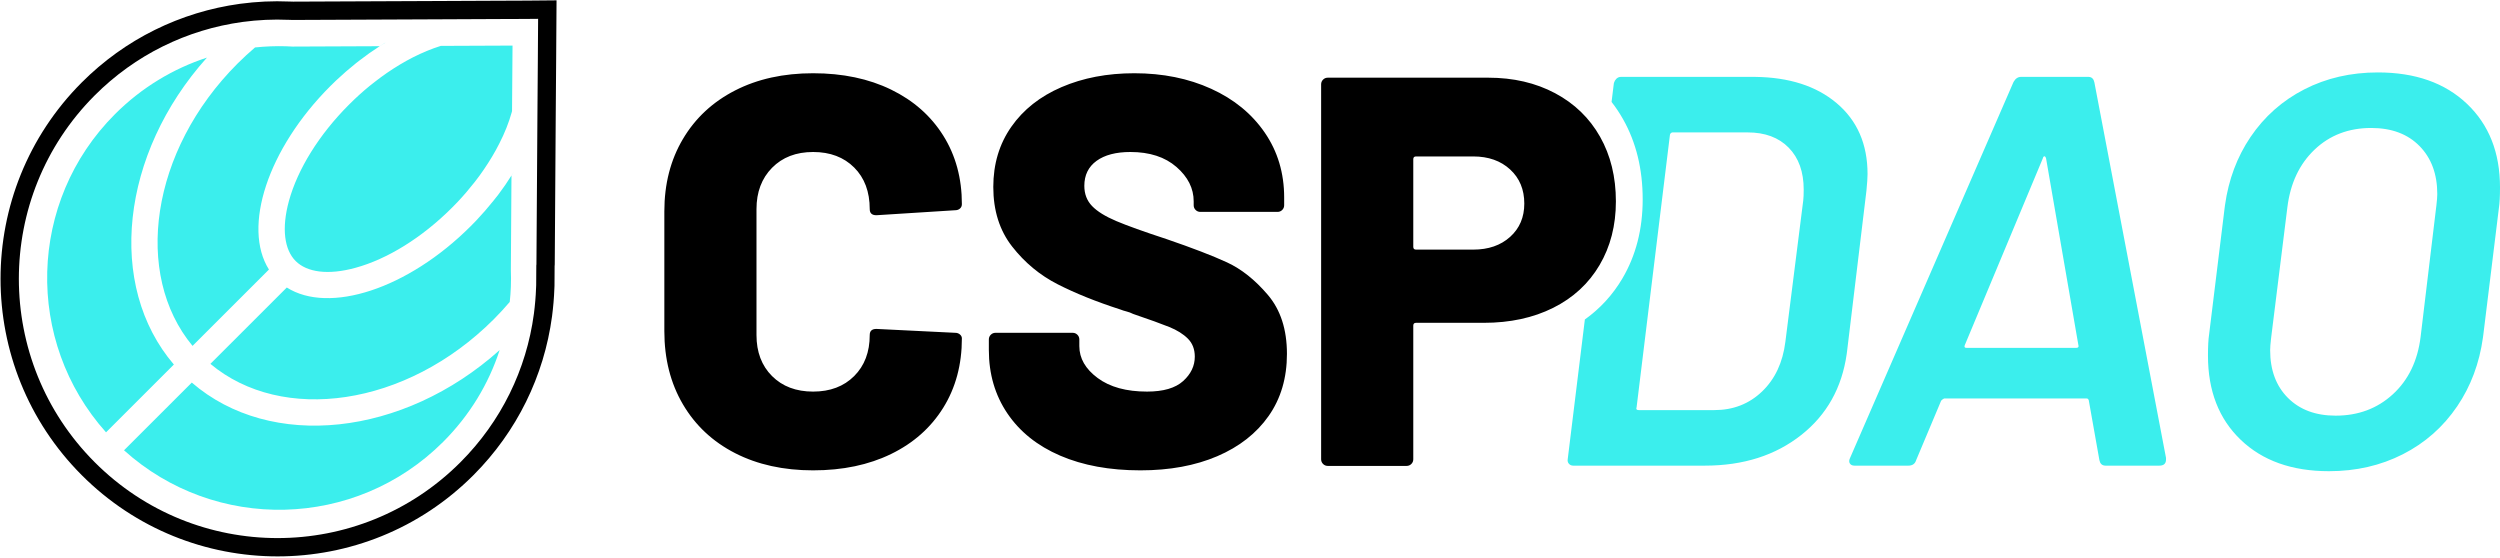 <svg width="1049" height="234" viewBox="0 0 1049 234" fill="none" xmlns="http://www.w3.org/2000/svg">
<g clip-path="url(#clip0_1657_21)">
<path fill-rule="evenodd" clip-rule="evenodd" d="M121.209 4.48H121.263C121.465 4.482 121.465 4.482 121.664 4.488L121.961 4.503L122.57 4.515L122.615 4.524L122.664 4.525L122.712 4.531L182.348 4.272L210.113 4.143L217.476 4.117L222.041 4.091L229.659 4.023L229.627 8.718L229.575 16.34L229.523 24.749L229.342 48.63L228.929 110.945C228.929 111.242 228.914 111.489 228.873 111.73L228.851 115.564L228.825 119.739L228.815 120.017C228.812 120.068 228.81 120.096 228.807 120.17L228.782 120.81L228.77 121.017C228.638 124.698 228.323 128.414 227.829 132.211L227.827 132.228C224.585 156.424 213.595 178.955 195.965 196.628C152.084 240.615 80.878 240.624 36.989 196.628C-6.903 152.629 -6.903 81.346 36.989 37.347C54.566 19.727 77.051 8.716 101.246 5.403C107.944 4.506 114.596 4.193 121.209 4.48Z" stroke="black" stroke-width="7.685"/>
<path d="M209.646 146.901C205.066 160.994 197.13 174.229 185.941 185.41C149.147 222.177 90.235 223.373 52.036 188.946L80.478 160.526C113.602 189.154 169.131 183.174 209.646 146.901ZM86.827 24.17C50.605 64.526 44.594 119.832 72.957 152.959L44.49 181.406C10.325 143.208 11.6 84.521 48.289 47.858C59.478 36.677 72.749 28.773 86.827 24.17ZM215.761 71.884C215.448 72.404 215.136 72.924 214.798 73.418C214.746 73.522 214.668 73.6 214.616 73.704L214.356 113.228C214.46 115.62 214.434 118.038 214.356 120.404C214.278 122.511 214.121 124.591 213.887 126.697C211.806 129.141 209.49 131.663 207.148 134.003C170.354 170.771 118.312 177.843 88.284 152.673L120.342 120.638C138.062 131.897 171.083 121.314 197.494 94.922C198.275 94.142 199.055 93.362 199.81 92.556C202.386 89.826 204.832 87.017 207.07 84.209L208.241 82.727C208.267 82.701 208.293 82.675 208.319 82.649L208.537 82.361L208.985 81.793C209.059 81.698 209.132 81.603 209.203 81.505C211.155 78.931 212.95 76.305 214.59 73.678C214.642 73.626 214.668 73.548 214.72 73.496C215.11 72.95 215.448 72.404 215.761 71.884ZM161.611 17.93L161.637 17.956C160.986 18.346 160.336 18.736 159.685 19.156L159.295 19.412C156.433 21.232 153.57 23.26 150.76 25.444L149.355 26.536C146.519 28.799 143.735 31.217 141.002 33.791C140.196 34.545 139.415 35.325 138.634 36.105C112.275 62.445 101.659 95.364 112.848 113.098L80.79 145.132C55.862 115.074 63.043 63.278 99.707 26.64C102.049 24.3 104.573 21.986 107.019 19.906C111.312 19.464 115.606 19.282 119.899 19.412C120.862 19.438 121.799 19.49 122.736 19.542L159.269 19.386C159.295 19.36 159.321 19.334 159.373 19.334C160.128 18.84 160.882 18.398 161.611 17.93H161.611ZM215.058 19.126V19.178L215.006 26.042L214.85 46.688C214.824 46.714 214.824 46.766 214.798 46.792C214.772 46.922 214.72 47.078 214.694 47.208C213.497 51.472 211.753 55.867 209.49 60.261C207.668 63.902 205.456 67.568 202.984 71.182C201.787 72.95 200.512 74.692 199.159 76.409C196.921 79.269 194.528 82.077 191.951 84.807C191.197 85.613 190.416 86.394 189.636 87.174C176.989 99.811 162.444 108.729 149.251 112.344C137.646 115.568 128.772 114.242 124.063 109.535C119.353 104.829 118.052 95.936 121.252 84.261C124.895 71.052 133.821 56.517 146.441 43.906C147.221 43.126 148.002 42.346 148.809 41.592C151.541 39.017 154.351 36.573 157.213 34.389C158.905 33.063 160.648 31.789 162.366 30.593C165.983 28.122 169.651 25.912 173.268 24.066C177.172 22.09 181.075 20.478 184.874 19.282C184.9 19.256 184.926 19.282 184.952 19.256L208.839 19.152L214.902 19.126H215.058Z" fill="#3BEEED"/>
<path d="M341.181 197.359C353.604 197.359 364.512 195.07 373.907 190.494C383.301 185.917 390.6 179.44 395.802 171.062C401.004 162.684 403.604 152.988 403.604 141.972C403.604 141.352 403.333 140.809 402.789 140.343C402.246 139.878 401.586 139.645 400.809 139.645L367.734 138.016C365.871 138.016 364.939 138.87 364.939 140.576C364.939 147.713 362.765 153.453 358.417 157.797C354.07 162.141 348.324 164.313 341.181 164.313C334.038 164.313 328.293 162.141 323.945 157.797C319.597 153.453 317.423 147.713 317.423 140.576V87.75C317.423 80.613 319.597 74.834 323.945 70.412C328.293 65.991 334.038 63.78 341.181 63.78C348.324 63.78 354.07 65.952 358.417 70.296C362.765 74.64 364.939 80.458 364.939 87.75C364.939 89.456 365.871 90.31 367.734 90.31L400.809 88.215C401.586 88.215 402.246 87.982 402.789 87.517C403.333 87.052 403.604 86.431 403.604 85.655C403.604 74.795 401.004 65.215 395.802 56.915C390.6 48.615 383.301 42.176 373.907 37.599C364.512 33.023 353.604 30.734 341.181 30.734C328.759 30.734 317.85 33.139 308.455 37.949C299.061 42.758 291.763 49.546 286.561 58.311C281.359 67.077 278.758 77.2 278.758 88.681V138.947C278.758 150.583 281.359 160.822 286.561 169.666C291.763 178.509 299.061 185.335 308.455 190.145C317.85 194.954 328.759 197.359 341.181 197.359ZM478.509 197.359C490.776 197.359 501.53 195.381 510.769 191.425C520.008 187.468 527.19 181.844 532.314 174.553C537.439 167.261 540.001 158.573 540.001 148.488C540.001 138.249 537.322 129.988 531.965 123.704C526.608 117.421 520.901 112.883 514.845 110.09C508.789 107.298 500.326 104.04 489.457 100.316C479.984 97.213 472.958 94.692 468.377 92.753C463.796 90.814 460.419 88.719 458.245 86.47C456.071 84.22 454.984 81.389 454.984 77.976C454.984 73.477 456.692 69.986 460.108 67.503C463.524 65.021 468.261 63.78 474.317 63.78C482.391 63.78 488.835 65.874 493.649 70.063C498.463 74.252 500.87 79.062 500.87 84.492V86.121C500.87 86.896 501.141 87.556 501.685 88.099C502.228 88.642 502.888 88.913 503.665 88.913H536.041C536.818 88.913 537.477 88.642 538.021 88.099C538.564 87.556 538.836 86.896 538.836 86.121V82.863C538.836 72.623 536.119 63.547 530.684 55.635C525.249 47.723 517.757 41.594 508.207 37.25C498.657 32.906 487.904 30.734 475.947 30.734C464.611 30.734 454.44 32.674 445.434 36.552C436.428 40.431 429.401 45.977 424.355 53.191C419.308 60.406 416.785 68.822 416.785 78.441C416.785 88.37 419.424 96.709 424.704 103.458C429.984 110.207 436.35 115.482 443.804 119.283C451.257 123.084 460.031 126.613 470.124 129.871C470.9 130.182 471.754 130.453 472.686 130.686C473.618 130.918 474.549 131.268 475.481 131.733C482.314 134.06 487.36 135.883 490.621 137.202C493.882 138.52 496.483 140.149 498.424 142.089C500.365 144.028 501.336 146.549 501.336 149.652C501.336 153.531 499.705 156.944 496.444 159.892C493.183 162.839 488.137 164.313 481.304 164.313C472.608 164.313 465.698 162.413 460.574 158.612C455.45 154.811 452.888 150.35 452.888 145.23V142.438C452.888 141.662 452.616 141.003 452.072 140.46C451.529 139.917 450.869 139.645 450.093 139.645H417.716C416.94 139.645 416.28 139.917 415.736 140.46C415.193 141.003 414.921 141.662 414.921 142.438V146.859C414.921 156.944 417.522 165.826 422.724 173.505C427.926 181.185 435.302 187.08 444.852 191.192C454.402 195.303 465.621 197.359 478.509 197.359ZM590.216 195.497C590.992 195.497 591.652 195.226 592.195 194.683C592.739 194.14 593.011 193.48 593.011 192.704V136.62C593.011 135.844 593.399 135.456 594.175 135.456H622.592C633.617 135.456 643.322 133.362 651.707 129.173C660.093 124.984 666.576 119.011 671.156 111.254C675.737 103.497 678.028 94.576 678.028 84.492C678.028 74.252 675.815 65.215 671.389 57.38C666.964 49.546 660.675 43.456 652.522 39.112C644.37 34.768 635.014 32.596 624.455 32.596H557.141C556.364 32.596 555.704 32.868 555.161 33.411C554.617 33.954 554.346 34.613 554.346 35.389V192.704C554.346 193.48 554.617 194.14 555.161 194.683C555.704 195.226 556.364 195.497 557.141 195.497H590.216ZM618.166 104.738H594.175C593.399 104.738 593.011 104.35 593.011 103.574V66.805C593.011 66.03 593.399 65.642 594.175 65.642H618.166C624.533 65.642 629.696 67.465 633.656 71.111C637.615 74.756 639.595 79.527 639.595 85.422C639.595 91.163 637.615 95.817 633.656 99.385C629.696 102.954 624.533 104.738 618.166 104.738Z" fill="black"/>
<path d="M997.75 30.391C1013.44 30.391 1025.9 34.78 1035.14 43.557C1044.38 52.335 1049 64.026 1049 78.63C1049 82.359 1048.85 85.233 1048.54 87.252L1042.01 140.386L1041.85 141.596C1040.35 152.441 1036.75 162.058 1031.06 170.448C1025.16 179.148 1017.55 185.867 1008.23 190.606C998.915 195.344 988.587 197.714 977.25 197.714C961.719 197.714 949.373 193.325 940.21 184.547C931.046 175.769 926.465 164 926.465 149.241C926.465 145.357 926.62 142.405 926.931 140.386L933.454 87.252L933.612 86.059C935.112 75.361 938.67 65.854 944.286 57.54C950.11 48.917 957.643 42.237 966.883 37.498C976.124 32.76 986.413 30.391 997.75 30.391ZM735.399 32.255L736.473 32.261C750.723 32.435 762.091 36.084 770.576 43.208C779.273 50.51 783.621 60.453 783.621 73.037C783.621 74.591 783.466 76.921 783.155 80.028L775.002 147.61L774.871 148.579C772.853 162.728 766.529 174.019 755.899 182.449C745.028 191.072 731.516 195.383 715.365 195.383H660.153L659.87 195.37C659.224 195.311 658.697 195.043 658.29 194.568C657.824 194.024 657.669 193.364 657.824 192.587L665.01 134.047C671.461 129.435 676.711 123.697 680.761 116.83C686.433 107.213 689.27 96.152 689.27 83.65C689.27 70.954 686.53 59.75 681.05 50.036C679.599 47.465 677.986 45.045 676.212 42.777L677.159 35.051L677.238 34.726C677.419 34.088 677.742 33.537 678.208 33.071C678.751 32.527 679.411 32.255 680.188 32.255H735.399ZM876.242 32.255L876.515 32.265C877.752 32.362 878.515 33.135 878.805 34.585L908.857 192.121V192.82L908.847 193.112C908.744 194.626 907.815 195.383 906.061 195.383H883.464L883.192 195.373C881.955 195.276 881.191 194.503 880.902 193.053L876.475 168.118L876.461 167.994C876.432 167.863 876.359 167.71 876.242 167.535C876.087 167.302 875.854 167.185 875.544 167.185H815.906L815.782 167.2C815.477 167.268 815.052 167.574 814.508 168.118L804.025 193.053L803.924 193.353C803.412 194.707 802.358 195.383 800.764 195.383H778.167L777.866 195.372C777.092 195.31 776.532 195.003 776.187 194.451C775.798 193.83 775.837 193.053 776.303 192.121L844.793 34.585L844.964 34.264C845.726 32.925 846.756 32.255 848.054 32.255H876.242ZM994.955 53.695C985.481 53.695 977.56 56.724 971.193 62.783C964.825 68.842 961.02 76.921 959.778 87.019L953.022 141.318L952.948 141.926C952.687 144.11 952.556 145.772 952.556 146.911C952.556 155.3 955.041 161.981 960.011 166.952C964.981 171.924 971.659 174.41 980.045 174.41C989.519 174.41 997.517 171.419 1004.04 165.438C1010.56 159.456 1014.45 151.416 1015.69 141.318L1022.21 87.019L1022.29 86.411C1022.55 84.227 1022.68 82.566 1022.68 81.427C1022.68 73.037 1020.19 66.318 1015.22 61.269C1010.25 56.219 1003.5 53.695 994.955 53.695ZM733.302 55.559H701.853L701.671 55.573C701.435 55.61 701.224 55.722 701.038 55.909C700.805 56.142 700.688 56.413 700.688 56.724L686.711 170.914L686.65 171.086C686.452 171.748 686.782 172.079 687.643 172.079H719.325C727.245 172.079 733.924 169.477 739.359 164.272C744.795 159.068 748.056 152.115 749.144 143.415L756.598 84.456L756.639 84.146C756.767 83.067 756.831 81.54 756.831 79.562C756.831 72.105 754.735 66.24 750.541 61.968C746.348 57.695 740.602 55.559 733.302 55.559ZM857.839 65.58C857.528 65.58 857.295 65.89 857.14 66.512L824.526 144.58L824.436 144.773C824.097 145.577 824.359 145.979 825.224 145.979H871.117C872.049 145.979 872.36 145.513 872.049 144.58L858.538 66.512L858.476 66.293C858.323 65.818 858.11 65.58 857.839 65.58Z" fill="#3BEEED"/>
</g>
<defs>
<clipPath id="clip0_1657_21">
<rect width="1049" height="233.693" fill="white"/>
</clipPath>
</defs>
</svg>
